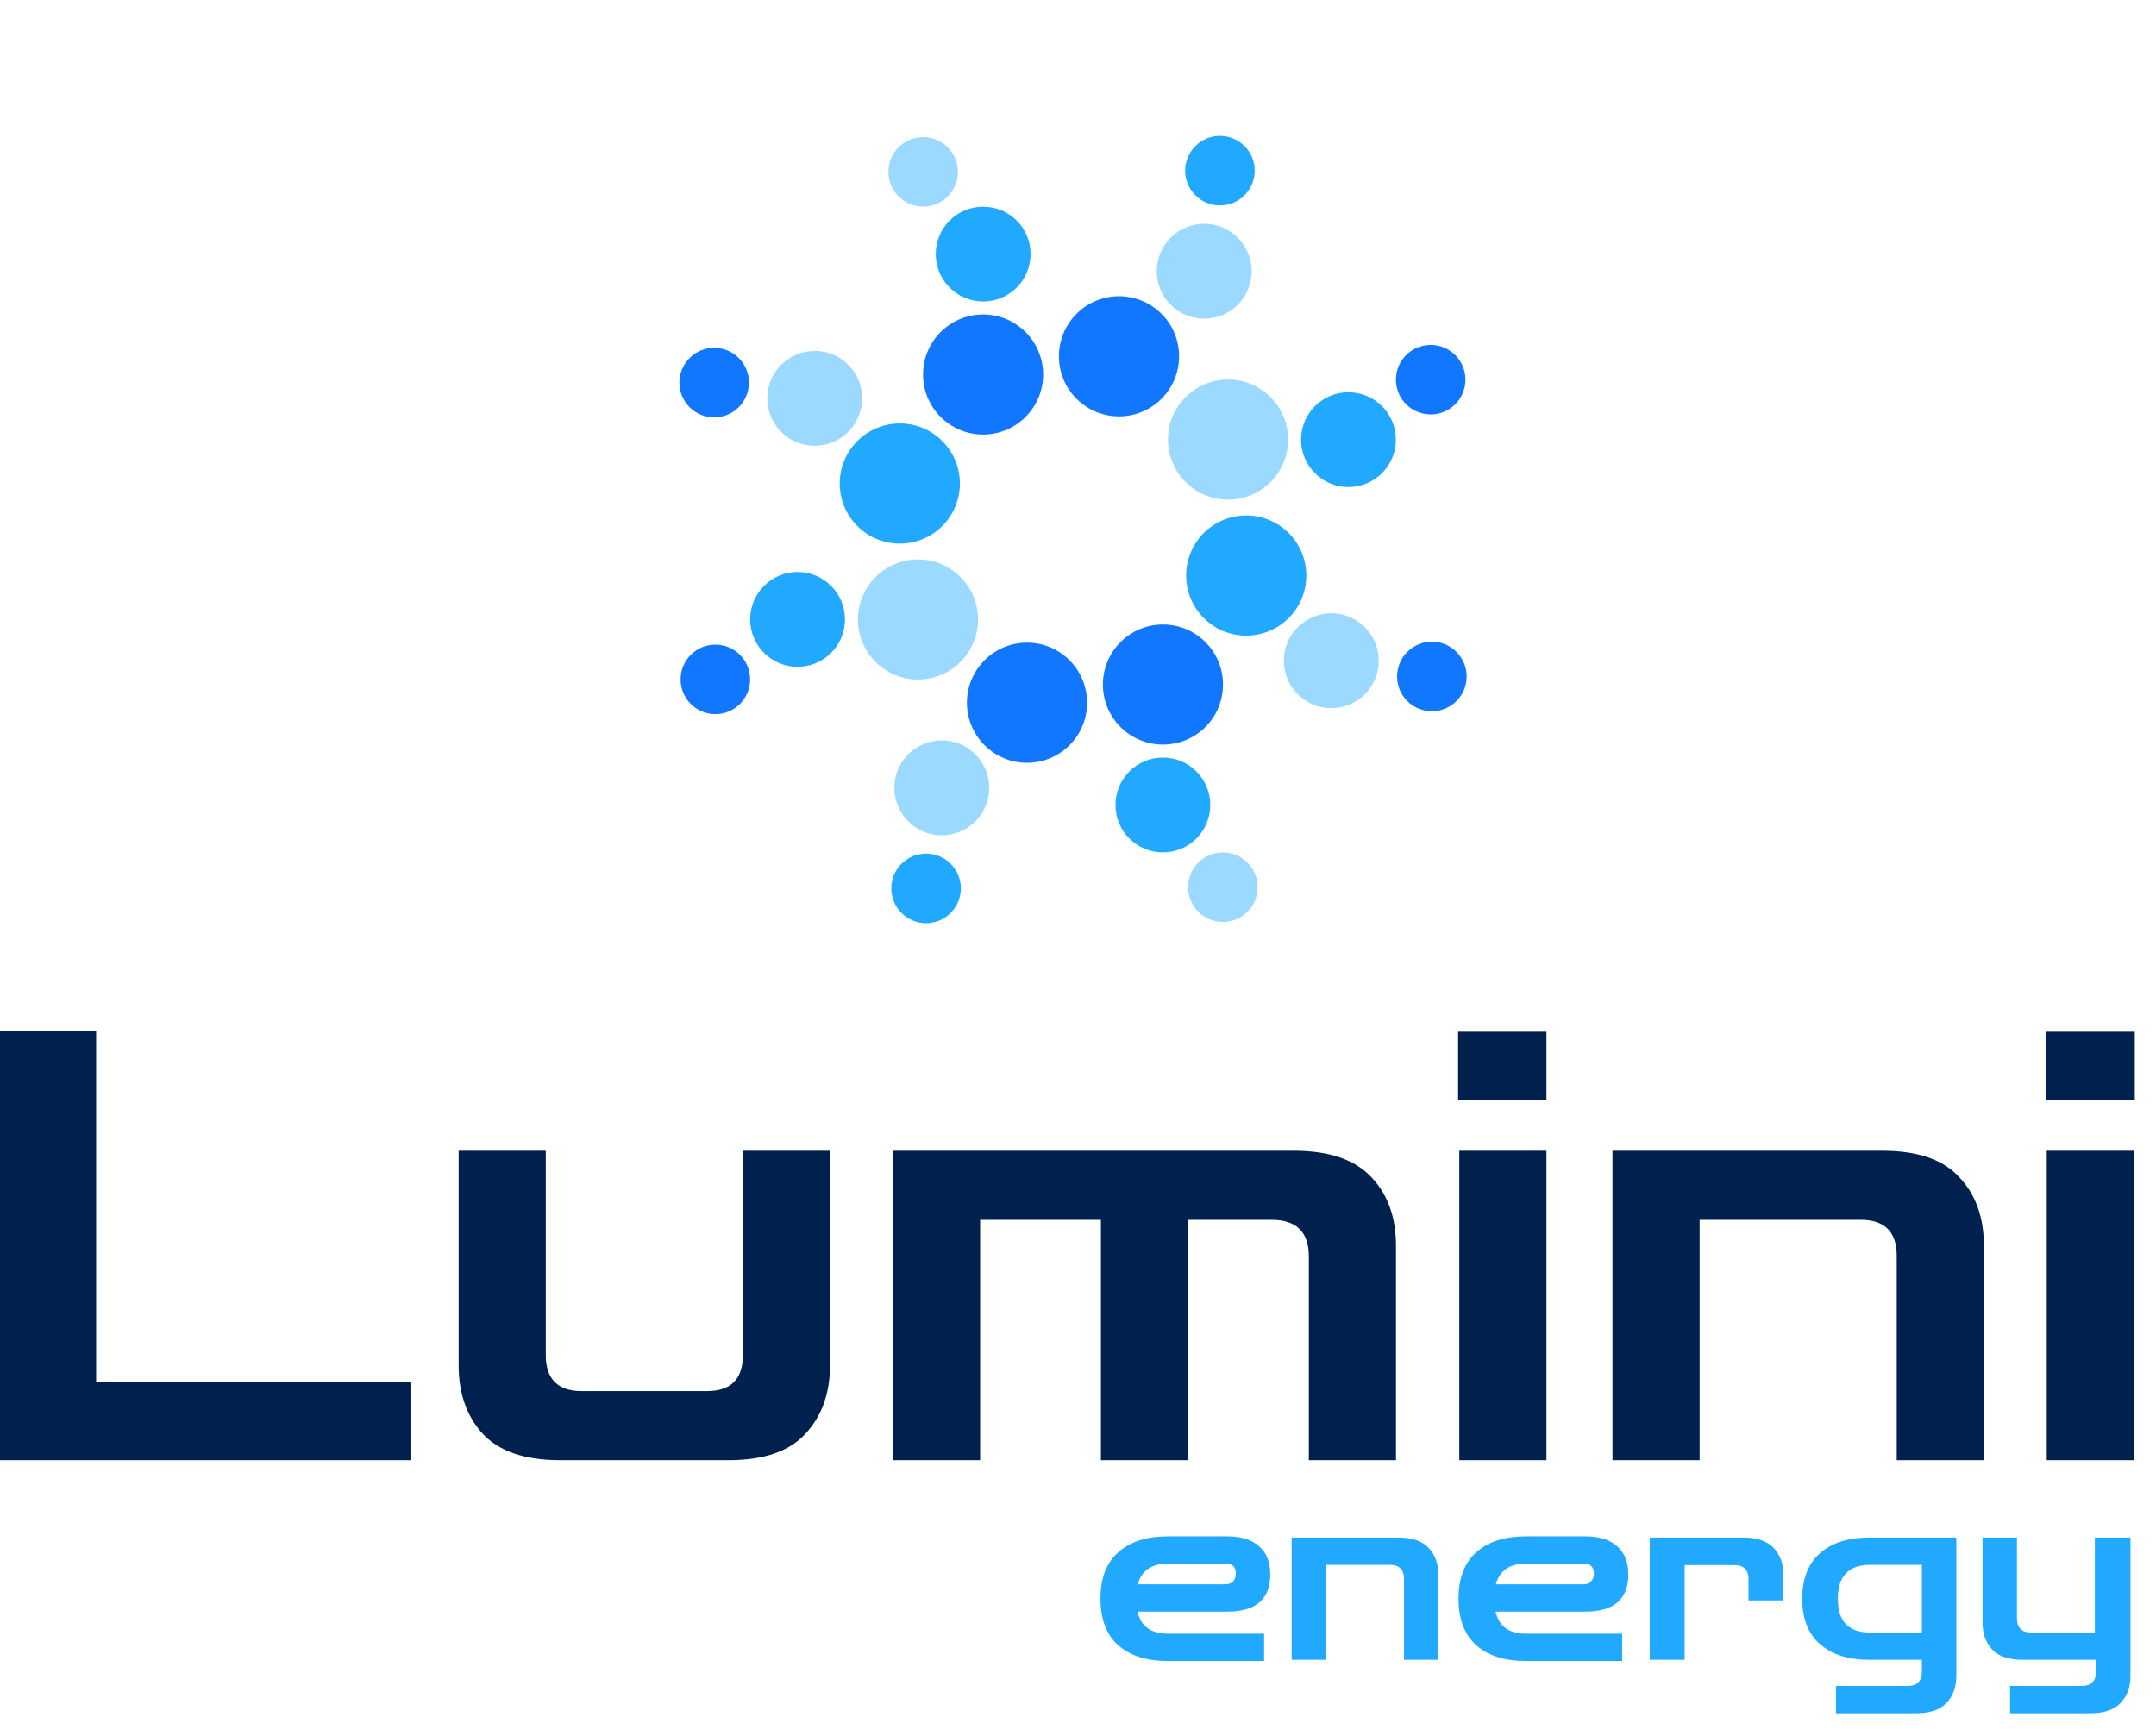 <svg width="195" height="157" viewBox="0 0 195 157" fill="none" xmlns="http://www.w3.org/2000/svg">
<ellipse cx="5.431" cy="5.431" rx="5.431" ry="5.431" transform="matrix(0.707 0.708 -0.708 0.707 81.389 36.05)" fill="#21A9FF"/>
<ellipse cx="4.288" cy="4.288" rx="4.288" ry="4.288" transform="matrix(0.707 0.708 -0.708 0.707 73.691 29.961)" fill="#9BD9FE"/>
<ellipse cx="3.144" cy="3.144" rx="3.144" ry="3.144" transform="matrix(0.707 0.708 -0.708 0.707 64.596 30.157)" fill="#1177FF"/>
<ellipse cx="83.028" cy="56.028" rx="5.431" ry="5.431" transform="rotate(0.038 83.028 56.028)" fill="#9BD9FE"/>
<ellipse cx="72.136" cy="56.021" rx="4.288" ry="4.288" transform="rotate(0.038 72.136 56.021)" fill="#21A9FF"/>
<ellipse cx="64.701" cy="61.448" rx="3.144" ry="3.144" transform="rotate(0.038 64.701 61.448)" fill="#1177FF"/>
<ellipse cx="5.431" cy="5.431" rx="5.431" ry="5.431" transform="matrix(0.708 -0.707 0.707 0.708 85.205 63.554)" fill="#1177FF"/>
<ellipse cx="4.288" cy="4.288" rx="4.288" ry="4.288" transform="matrix(0.708 -0.707 0.707 0.708 79.115 71.252)" fill="#9BD9FE"/>
<ellipse cx="3.144" cy="3.144" rx="3.144" ry="3.144" transform="matrix(0.708 -0.707 0.707 0.708 79.311 80.348)" fill="#21A9FF"/>
<ellipse cx="105.184" cy="61.915" rx="5.431" ry="5.431" transform="rotate(-89.962 105.184 61.915)" fill="#1177FF"/>
<ellipse cx="105.177" cy="72.807" rx="4.288" ry="4.288" transform="rotate(-89.962 105.177 72.807)" fill="#21A9FF"/>
<ellipse cx="110.603" cy="80.243" rx="3.144" ry="3.144" transform="rotate(-89.962 110.603 80.243)" fill="#9BD9FE"/>
<ellipse cx="5.431" cy="5.431" rx="5.431" ry="5.431" transform="matrix(-0.707 -0.708 0.708 -0.707 112.711 59.739)" fill="#21A9FF"/>
<ellipse cx="4.288" cy="4.288" rx="4.288" ry="4.288" transform="matrix(-0.707 -0.708 0.708 -0.707 120.408 65.828)" fill="#9BD9FE"/>
<ellipse cx="3.144" cy="3.144" rx="3.144" ry="3.144" transform="matrix(-0.707 -0.708 0.708 -0.707 129.504 65.632)" fill="#1177FF"/>
<ellipse cx="111.071" cy="39.76" rx="5.431" ry="5.431" transform="rotate(-179.962 111.071 39.76)" fill="#9BD9FE"/>
<ellipse cx="121.963" cy="39.767" rx="4.288" ry="4.288" transform="rotate(-179.962 121.963 39.767)" fill="#21A9FF"/>
<ellipse cx="129.399" cy="34.341" rx="3.144" ry="3.144" transform="rotate(-179.962 129.399 34.341)" fill="#1177FF"/>
<ellipse cx="5.431" cy="5.431" rx="5.431" ry="5.431" transform="matrix(-0.708 0.707 -0.707 -0.708 108.894 32.232)" fill="#1177FF"/>
<ellipse cx="4.288" cy="4.288" rx="4.288" ry="4.288" transform="matrix(-0.708 0.707 -0.707 -0.708 114.983 24.535)" fill="#9BD9FE"/>
<ellipse cx="3.144" cy="3.144" rx="3.144" ry="3.144" transform="matrix(-0.708 0.707 -0.707 -0.708 114.787 15.439)" fill="#21A9FF"/>
<ellipse cx="88.916" cy="33.872" rx="5.431" ry="5.431" transform="rotate(90.038 88.916 33.872)" fill="#1177FF"/>
<ellipse cx="88.923" cy="22.98" rx="4.288" ry="4.288" transform="rotate(90.038 88.923 22.98)" fill="#21A9FF"/>
<ellipse cx="83.497" cy="15.545" rx="3.144" ry="3.144" transform="rotate(90.038 83.497 15.545)" fill="#9BD9FE"/>
<path d="M0 132.069V93.207H8.696V125.003H37.123V132.069H0Z" fill="#00214D"/>
<path d="M50.668 132.069C47.479 132.069 45.142 131.272 43.656 129.678C42.207 128.083 41.482 126.018 41.482 123.482V104.078H49.363V122.558C49.363 124.732 50.45 125.819 52.625 125.819H63.93C66.104 125.819 67.191 124.732 67.191 122.558V104.078H75.072V123.482C75.072 126.018 74.329 128.083 72.844 129.678C71.394 131.272 69.075 132.069 65.887 132.069H50.668Z" fill="#00214D"/>
<path d="M80.767 132.069V104.078H117.02C120.209 104.078 122.546 104.875 124.032 106.469C125.518 108.027 126.26 110.093 126.26 112.665V132.069H118.379V113.644C118.379 111.433 117.256 110.328 115.009 110.328H107.454V132.069H99.573V110.328H88.648V132.069H80.767Z" fill="#00214D"/>
<path d="M131.988 132.069V104.078H139.869V132.069H131.988Z" fill="#00214D"/>
<path d="M145.842 132.069V104.078H170.246C173.435 104.078 175.754 104.875 177.203 106.469C178.689 108.027 179.432 110.093 179.432 112.665V132.069H171.551V113.589C171.551 111.415 170.464 110.328 168.289 110.328H153.723V132.069H145.842Z" fill="#00214D"/>
<path d="M185.12 132.069V104.078H193.001V132.069H185.12Z" fill="#00214D"/>
<path d="M185.091 99.458V93.316H193.081V99.458H185.091Z" fill="#00214D"/>
<path d="M131.879 99.458V93.316H139.869V99.458H131.879Z" fill="#00214D"/>
<path d="M105.634 150.232C103.715 150.232 102.219 149.76 101.145 148.815C100.071 147.855 99.534 146.452 99.534 144.605C99.534 142.744 100.071 141.34 101.145 140.395C102.219 139.436 103.715 138.956 105.634 138.956H111.003C112.263 138.956 113.223 139.257 113.881 139.859C114.554 140.446 114.891 141.29 114.891 142.393C114.891 144.641 113.595 145.765 111.003 145.765H102.885C103.185 147.097 104.102 147.762 105.634 147.762H114.332V150.232H105.634ZM105.634 141.426C104.159 141.426 103.25 142.049 102.906 143.295H110.853C111.139 143.295 111.361 143.209 111.519 143.037C111.691 142.865 111.776 142.629 111.776 142.328C111.776 141.727 111.469 141.426 110.853 141.426H105.634ZM116.827 150.125V139.064H126.471C127.731 139.064 128.647 139.379 129.22 140.009C129.807 140.625 130.101 141.441 130.101 142.457V150.125H126.986V142.822C126.986 141.963 126.557 141.534 125.698 141.534H119.941V150.125H116.827ZM138.019 150.232C136.1 150.232 134.604 149.76 133.53 148.815C132.456 147.855 131.919 146.452 131.919 144.605C131.919 142.744 132.456 141.34 133.53 140.395C134.604 139.436 136.1 138.956 138.019 138.956H143.388C144.648 138.956 145.607 139.257 146.266 139.859C146.939 140.446 147.276 141.29 147.276 142.393C147.276 144.641 145.98 145.765 143.388 145.765H135.269C135.57 147.097 136.486 147.762 138.019 147.762H146.717V150.232H138.019ZM138.019 141.426C136.544 141.426 135.634 142.049 135.291 143.295H143.238C143.524 143.295 143.746 143.209 143.903 143.037C144.075 142.865 144.161 142.629 144.161 142.328C144.161 141.727 143.853 141.426 143.238 141.426H138.019ZM149.212 150.125V139.064H157.674C158.92 139.064 159.836 139.379 160.423 140.009C161.01 140.625 161.304 141.441 161.304 142.457V144.755H158.147V142.844C158.147 141.985 157.717 141.555 156.858 141.555H152.369V150.125H149.212ZM166.053 154.958V152.488H172.539C173.398 152.488 173.828 152.051 173.828 151.177V150.125H169.103C167.184 150.125 165.688 149.652 164.614 148.707C163.54 147.762 163.003 146.395 163.003 144.605C163.003 142.801 163.54 141.426 164.614 140.481C165.688 139.536 167.184 139.064 169.103 139.064H176.942V151.564C176.942 152.581 176.649 153.397 176.062 154.013C175.475 154.643 174.558 154.958 173.313 154.958H166.053ZM169.103 147.655H173.828V141.534H169.103C168.172 141.534 167.456 141.792 166.955 142.307C166.468 142.808 166.225 143.574 166.225 144.605C166.225 145.622 166.468 146.388 166.955 146.903C167.456 147.404 168.172 147.655 169.103 147.655ZM181.802 154.958V152.488H188.288C189.147 152.488 189.577 152.051 189.577 151.177V150.125H182.94C181.68 150.125 180.757 149.81 180.17 149.18C179.597 148.55 179.31 147.734 179.31 146.731V139.064H182.425V146.366C182.425 147.225 182.854 147.655 183.713 147.655H189.47V139.064H192.691V151.564C192.691 152.581 192.398 153.397 191.811 154.013C191.224 154.643 190.307 154.958 189.061 154.958H181.802Z" fill="#21A9FF"/>
</svg>

